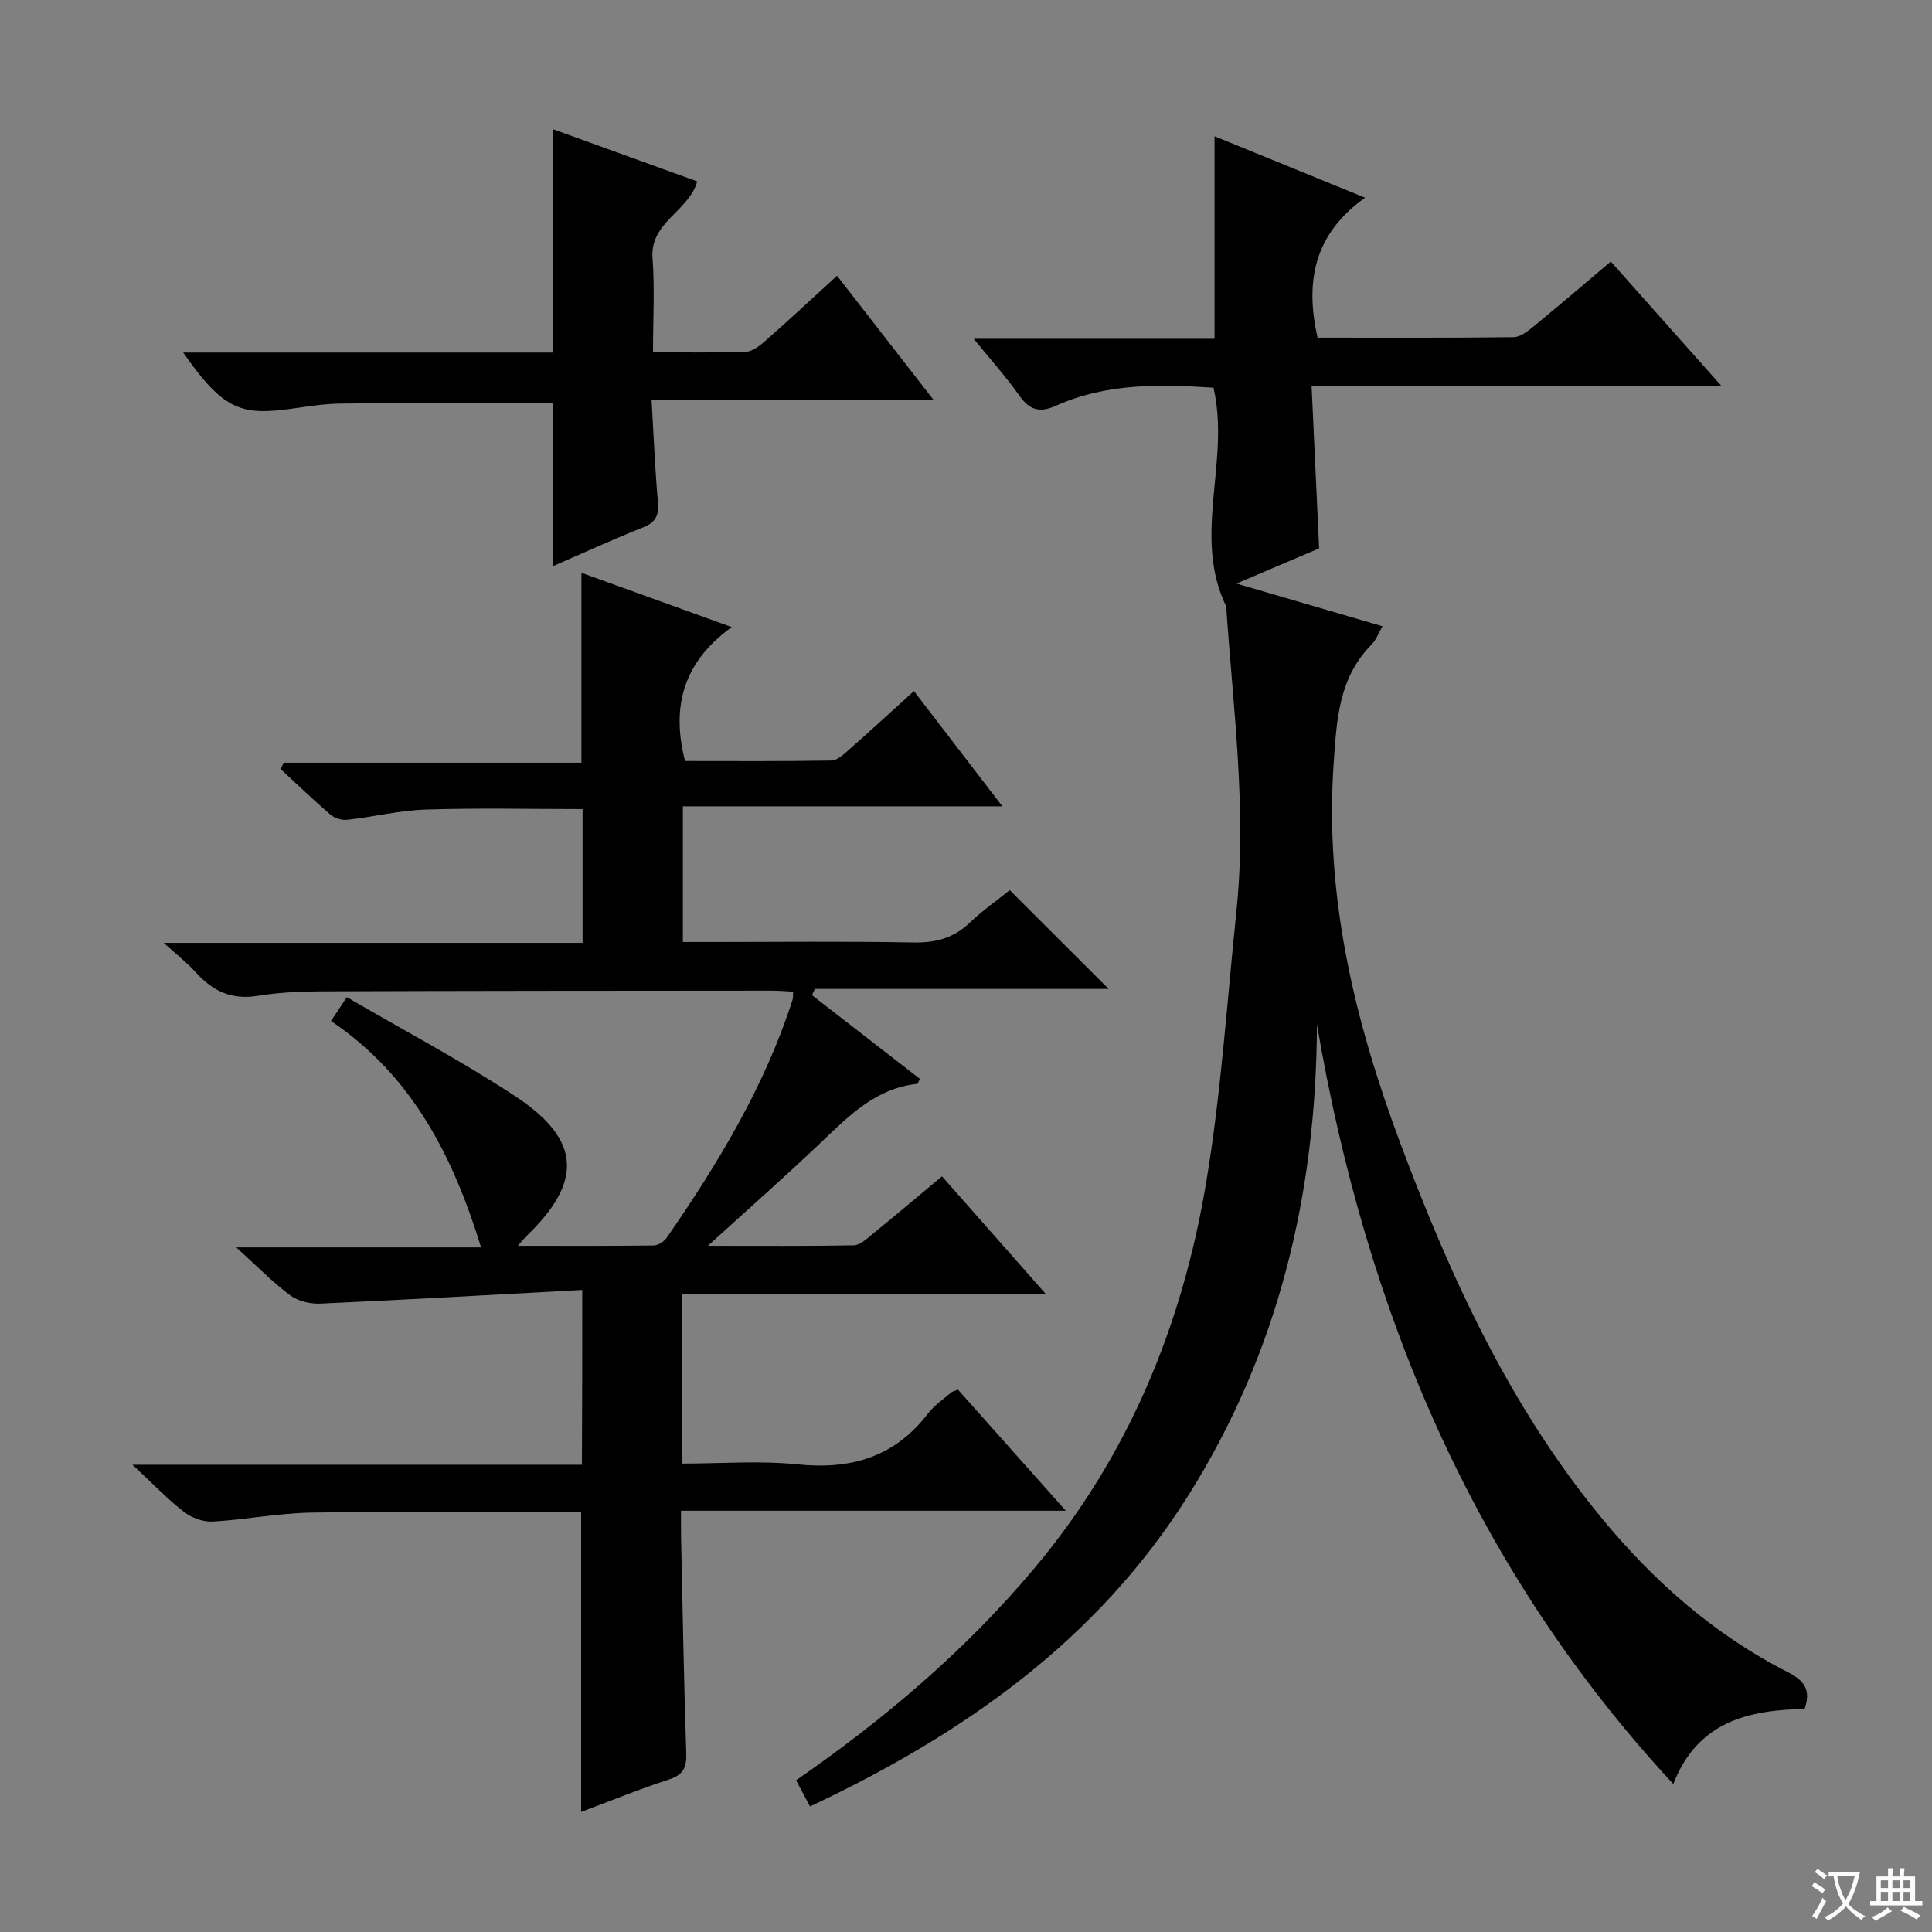 <svg enable-background="new 0 0 400 400" viewBox="0 0 400 400" xmlns="http://www.w3.org/2000/svg"><rect x="0" y="0" width="400" height="400" fill="#808080" stroke="none"/><path d="m377.9 391.2c-.2.3-.4.5-.6.8-.7-.6-1.4-1-2.2-1.5.2-.3.4-.5.5-.8.6.4 1.4.8 2.3 1.5zm-1.8 6.1c-.2-.2-.5-.4-.9-.6.4-.6.8-1.2 1.2-1.9s.7-1.3.9-1.9c.3.3.5.5.8.7-.7 1.3-1.4 2.6-2 3.7zm2.2-9c-.3.3-.5.5-.6.8-.6-.6-1.3-1.1-2-1.5.3-.3.5-.5.6-.7.6.5 1.3.9 2 1.4zm.3.2v-.9h2 4.5c-.3 1.3-.6 2.5-1 3.6s-.9 2.1-1.4 3c.4.5 1 1 1.6 1.4s1.2.8 1.9 1.1c-.3.2-.5.4-.8.8-.4-.3-1-.7-1.6-1.2s-1.2-1.1-1.6-1.6c-.5.6-1.1 1.1-1.7 1.6s-1.4.9-2.1 1.4c-.1-.3-.3-.5-.7-.8.6-.2 1.2-.5 1.9-1s1.4-1.1 2-1.8c-.5-.8-.9-1.6-1.2-2.5s-.6-2-.8-3.2c-.4.1-.7.1-1 .1zm2.5 2.7c.3 1 .7 1.7 1 2.2.3-.5.6-1.1 1-2s.6-1.9.9-3h-3.2-.4c.1.9.3 1.8.7 2.8z" fill="#fafbfa"/><path d="m396.5 388.5v1.5 3.6h1.5v.9c-.4 0-1 0-1.7 0h-7.9c-.5 0-.9 0-1.2 0v-.9h1.3v-3.5c0-.7 0-1.2 0-1.6h2.4c0-.8 0-1.4 0-1.7h1c0 .3-.1.8-.1 1.7h1.5c0-.8 0-1.4 0-1.7h1c0 .3-.1.9-.1 1.7zm-8.2 9.2c-.2-.3-.5-.5-.8-.8.8-.3 1.4-.6 1.9-.9s1-.7 1.4-1.1c.3.3.6.5.9.8-1.6 1-2.8 1.6-3.4 2zm2.6-6.8v-1.6h-1.5v1.6zm0 2.7v-1.9h-1.5v1.9zm2.4-2.7v-1.6h-1.5v1.6zm0 2.7v-1.9h-1.5v1.9zm.2 2 .7-.8c.4.2.9.5 1.6.8s1.3.7 1.8 1c-.3.3-.5.5-.8.8-.4-.3-1.5-1-3.3-1.8zm2-4.7v-1.6h-1.4v1.6zm0 2.7v-1.9h-1.4v1.9z" fill="#fafbfa"/><g fill="#010000"><path d="m120.55 267.07c-18.36.99-36.27 2.02-54.19 2.83-2.09.09-4.65-.49-6.28-1.71-3.69-2.76-6.94-6.11-11.16-9.93h50.68c-5.77-18.8-14.25-35.57-31.07-46.87 1.18-1.77 1.98-2.98 3.28-4.94 11.69 6.82 23.59 13.1 34.79 20.46 13.74 9.02 14.14 17.69 2.4 29.01-.43.41-.8.89-1.79 2.01 9.9 0 18.99.05 28.08-.07.94-.01 2.2-.81 2.76-1.62 10.62-15.37 20.25-31.26 26.02-49.19.14-.45.09-.96.15-1.75-1.53-.07-2.98-.2-4.43-.2-31 .02-62 .03-93 .14-4.48.02-9.02.21-13.43.93-5.36.88-9.3-.95-12.77-4.8-1.76-1.96-3.87-3.6-6.69-6.16h86.72c0-9.54 0-18.45 0-27.7-10.94 0-21.72-.25-32.48.1-5.43.18-10.82 1.52-16.25 2.12-1.13.13-2.62-.34-3.49-1.08-3.52-3.02-6.87-6.25-10.28-9.4.2-.45.39-.89.59-1.34h61.67c0-13.4 0-26.08 0-39.32 10.06 3.64 19.97 7.22 31.11 11.24-9.82 7.1-12.62 16.21-9.66 27.73 9.77 0 20.05.08 30.32-.1 1.25-.02 2.59-1.33 3.67-2.29 4.36-3.84 8.64-7.77 13.4-12.09 6.03 7.86 11.85 15.44 18.31 23.86-22.49 0-44.14 0-66.15 0v28.09h5.21c14.17 0 28.34-.17 42.5.1 4.62.09 8.36-.9 11.72-4.12 2.64-2.52 5.66-4.63 8.25-6.71 6.8 6.79 13.5 13.48 20.48 20.45-20.24 0-40.54 0-60.84 0-.19.43-.39.86-.58 1.29 7.46 5.78 14.92 11.57 22.33 17.32-.27.52-.38 1.02-.55 1.04-8.38.89-13.9 6.36-19.58 11.8-7.4 7.08-15.1 13.84-23.75 21.73 11.02 0 20.6.08 30.17-.1 1.27-.02 2.62-1.27 3.74-2.19 4.76-3.88 9.45-7.84 14.55-12.09 7.01 7.95 13.88 15.73 21.51 24.38-25.7 0-50.37 0-75.28 0v35.09c7.99 0 15.99-.65 23.83.16 11.09 1.14 20.16-1.5 27.07-10.56 1.29-1.69 3.18-2.93 4.81-4.35.23-.2.59-.24 1.38-.55 7.14 8.02 14.4 16.18 22.31 25.06-26.83 0-52.83 0-79.66 0 0 2.28-.03 4.03.01 5.77.33 14.81.58 29.63 1.07 44.43.1 2.96-.59 4.47-3.57 5.44-6.12 1.99-12.1 4.44-18.19 6.72 0-20.74 0-40.99 0-62.06-1.3 0-2.88 0-4.46 0-17.17 0-34.34-.19-51.5.09-6.78.11-13.54 1.47-20.33 1.85-1.96.11-4.36-.77-5.94-2-3.4-2.63-6.39-5.78-10.67-9.76h93.06c.07-11.89.07-23.27.07-36.19z"/><path d="m164.82 368.59c18.58-12.86 35.1-26.97 49.25-43.8 19.49-23.17 30.64-50.18 35.6-79.64 3.14-18.62 4.35-37.57 6.31-56.39 2.2-21.16-.69-42.17-2.11-63.22-7.09-14.64.9-29.99-2.63-45.27-10.76-.69-21.98-1.05-32.63 3.74-3.3 1.48-5.41.95-7.52-2.04-2.74-3.89-5.95-7.45-9.5-11.83h49.87c0-14.12 0-27.82 0-41.93 9.87 4.03 19.9 8.12 31.17 12.72-10.54 7.49-12.49 17.3-9.84 28.98 13.38 0 26.99.07 40.6-.1 1.42-.02 2.97-1.28 4.2-2.28 5.26-4.32 10.43-8.75 15.91-13.38 7.55 8.49 14.9 16.75 22.88 25.73-28.52 0-56.08 0-84.83 0 .53 11.44 1.04 22.42 1.56 33.65-5.3 2.26-10.61 4.52-17.11 7.29 10.71 3.13 20.28 5.92 30.24 8.84-.9 1.55-1.35 2.84-2.22 3.72-6.83 6.93-7.27 15.42-7.9 24.67-1.89 27.55 4.33 53.33 13.86 78.79 10.37 27.72 22.61 54.35 41.58 77.4 10.79 13.12 23.35 24.21 38.57 31.95 3.37 1.72 4.89 3.63 3.49 7.63-11.49.22-22.13 2.52-27.18 15.54-41.45-44.7-63.65-98.05-73.78-157.25-.14 35.03-7.96 67.83-26.66 97.55-18.84 29.94-46.45 49.37-78.3 64.35-1-1.89-1.9-3.57-2.88-5.42z"/><path d="m134.9 82.77c.45 7.65.72 14.42 1.31 21.16.24 2.73-.42 4.21-3.09 5.27-6.27 2.48-12.4 5.31-18.64 8.02 0-11.56 0-22.62 0-33.73-14.67 0-29.43-.12-44.19.07-4.46.06-8.89 1.07-13.36 1.45-8.07.68-11.82-1.71-19-12.02h76.56c0-15.49 0-30.54 0-46.24 9.88 3.58 19.75 7.15 29.87 10.81-1.8 6.26-9.83 8.43-9.26 15.9.47 6.25.1 12.57.1 19.47 6.76 0 13.03.15 19.29-.11 1.41-.06 2.94-1.34 4.12-2.38 4.84-4.27 9.57-8.67 14.69-13.35 6.68 8.6 13.07 16.82 19.97 25.69-19.59-.01-38.45-.01-58.37-.01z"/></g></svg>